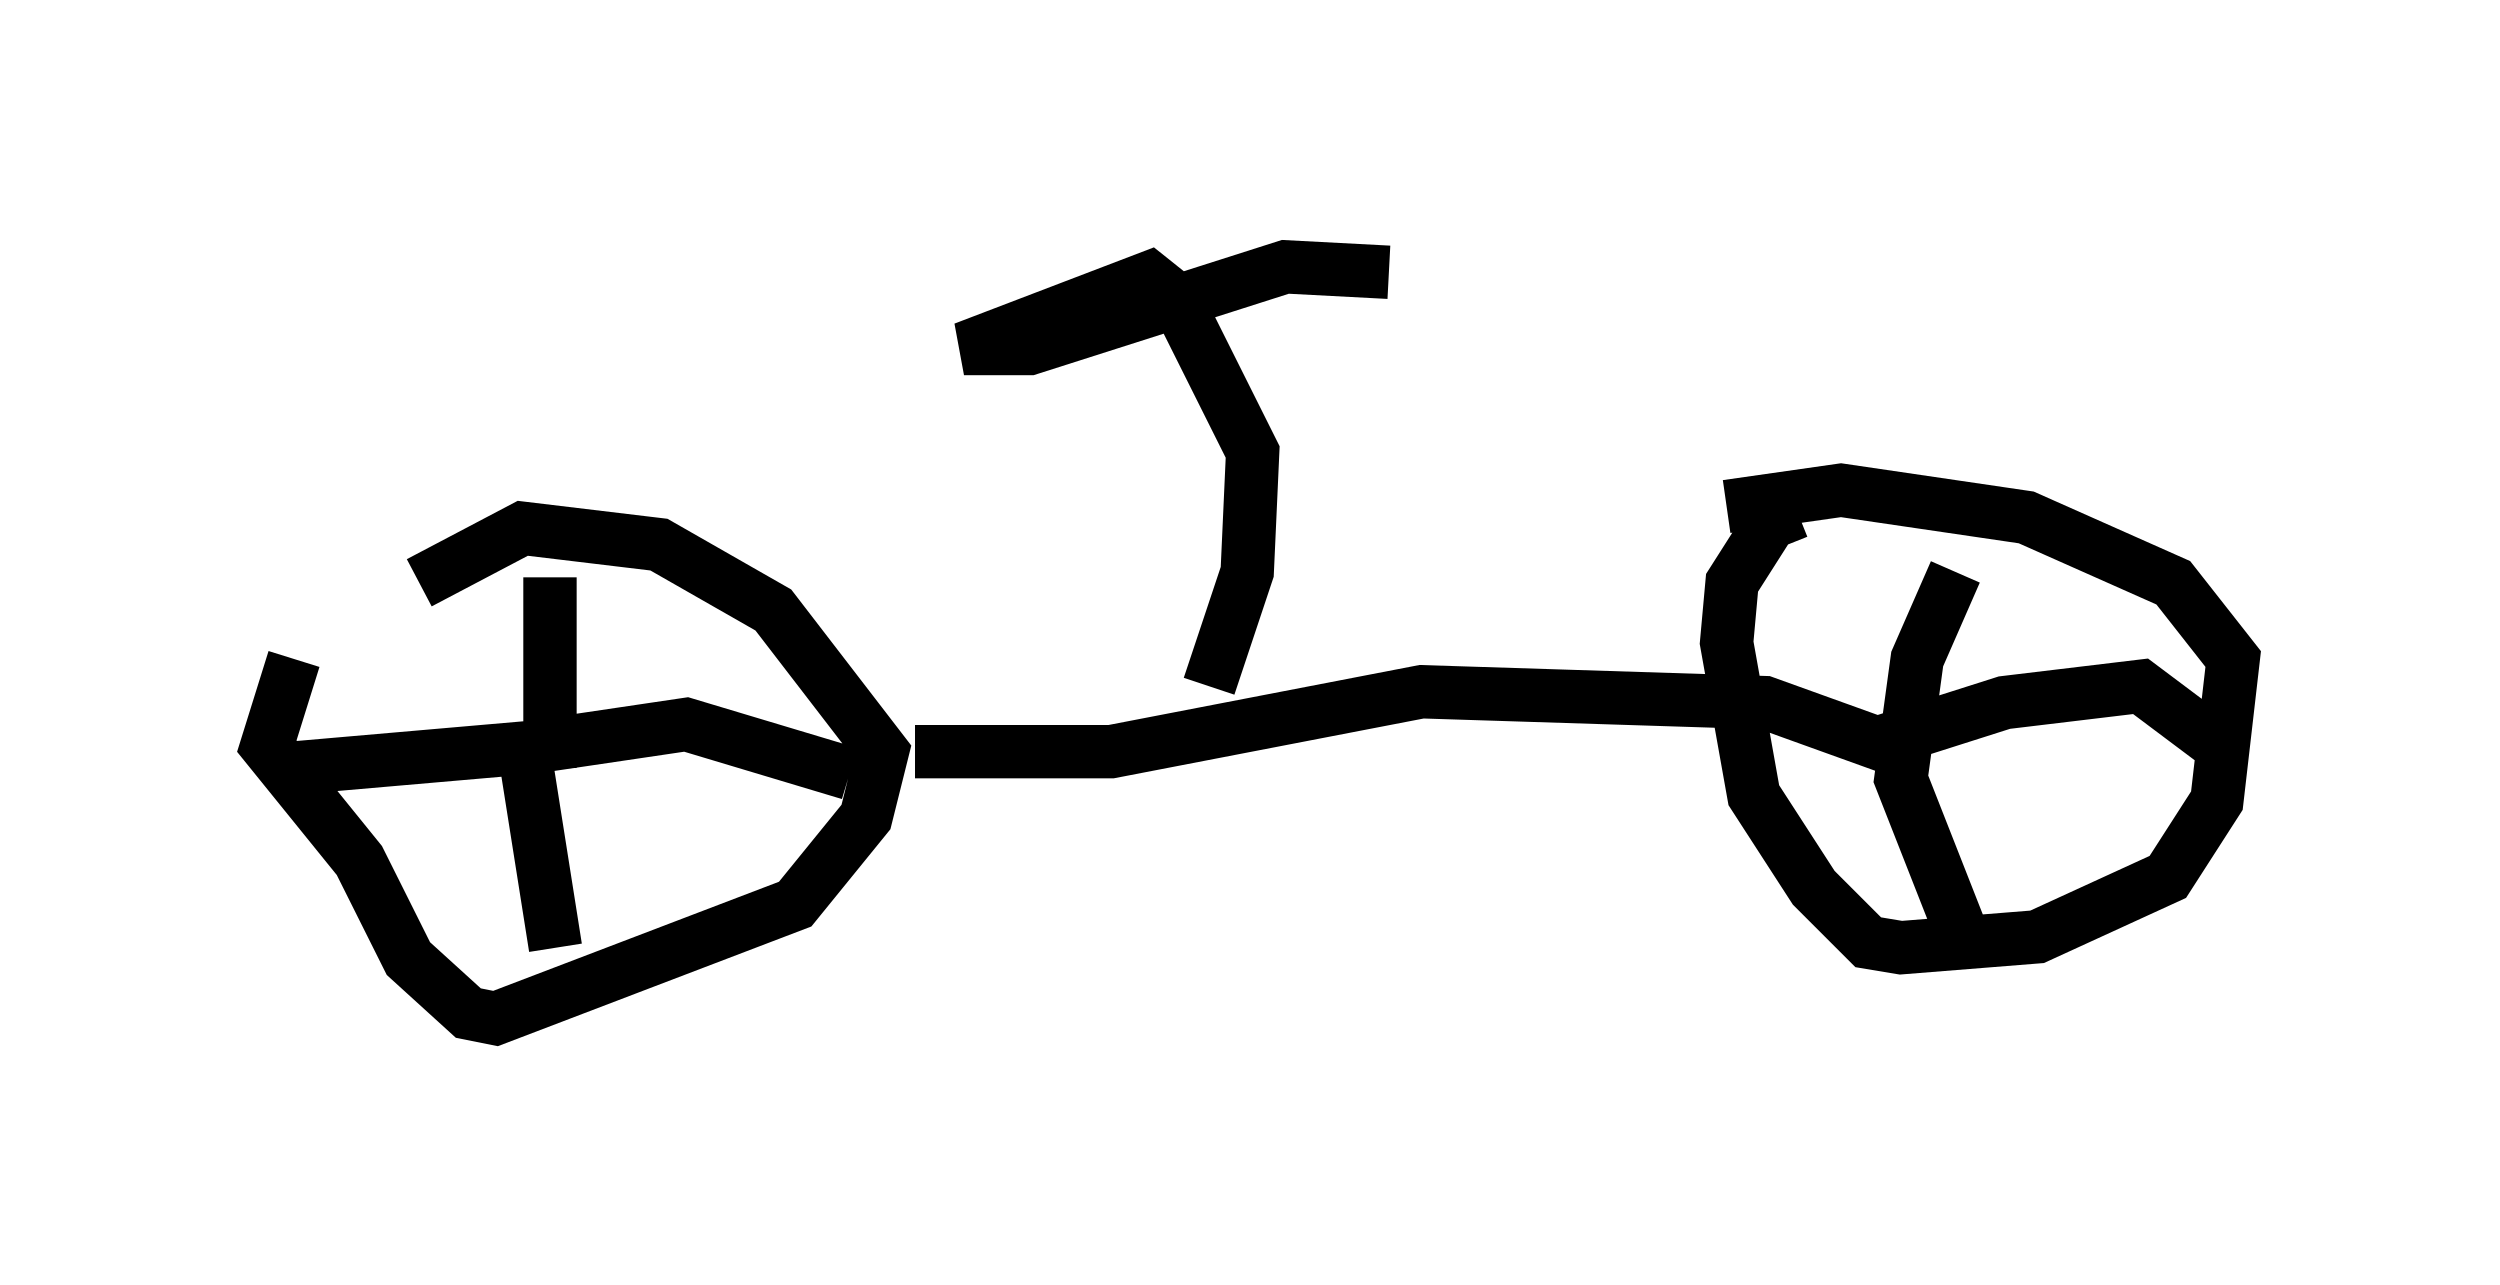 <?xml version="1.0" encoding="utf-8" ?>
<svg baseProfile="full" height="24.088" version="1.1" width="46.852" xmlns="http://www.w3.org/2000/svg" xmlns:ev="http://www.w3.org/2001/xml-events" xmlns:xlink="http://www.w3.org/1999/xlink"><defs /><rect fill="white" height="24.088" width="46.852" x="0" y="0" /><path d="M7.654, 10.206 m-2.144, 2.144 l-0.51, 1.633 1.735, 2.144 l0.919, 1.838 1.123, 1.021 l0.51, 0.102 5.615, -2.144 l1.327, -1.633 0.306, -1.225 l-2.042, -2.654 -2.144, -1.225 l-2.552, -0.306 -1.94, 1.021 m2.45, 3.573 l0.0, 0.0 m0.0, -0.102 l0.0, -3.573 m-0.204, 3.165 l2.756, -0.408 3.063, 0.919 m-6.125, -0.613 l0.613, 3.879 m-0.204, -3.777 l-4.696, 0.408 m11.638, -0.306 l3.675, 0.0 5.819, -1.123 l6.431, 0.204 2.552, 0.919 m-1.94, -4.492 l-0.51, 0.204 -0.715, 1.123 l-0.102, 1.123 0.51, 2.858 l1.123, 1.735 1.021, 1.021 l0.613, 0.102 2.552, -0.204 l2.45, -1.123 0.919, -1.429 l0.306, -2.654 -1.123, -1.429 l-2.756, -1.225 -3.471, -0.51 l-2.144, 0.306 m2.96, 4.39 l2.246, -0.715 2.552, -0.306 l1.633, 1.225 m-5.104, -3.369 l-0.715, 1.633 -0.306, 2.246 l1.123, 2.858 m-14.088, -4.594 l0.715, -2.144 0.102, -2.246 l-1.429, -2.858 -0.51, -0.408 l-3.471, 1.327 1.225, 0.0 l4.798, -1.531 1.94, 0.102 " fill="none" stroke="black" stroke-width="1" /></svg>